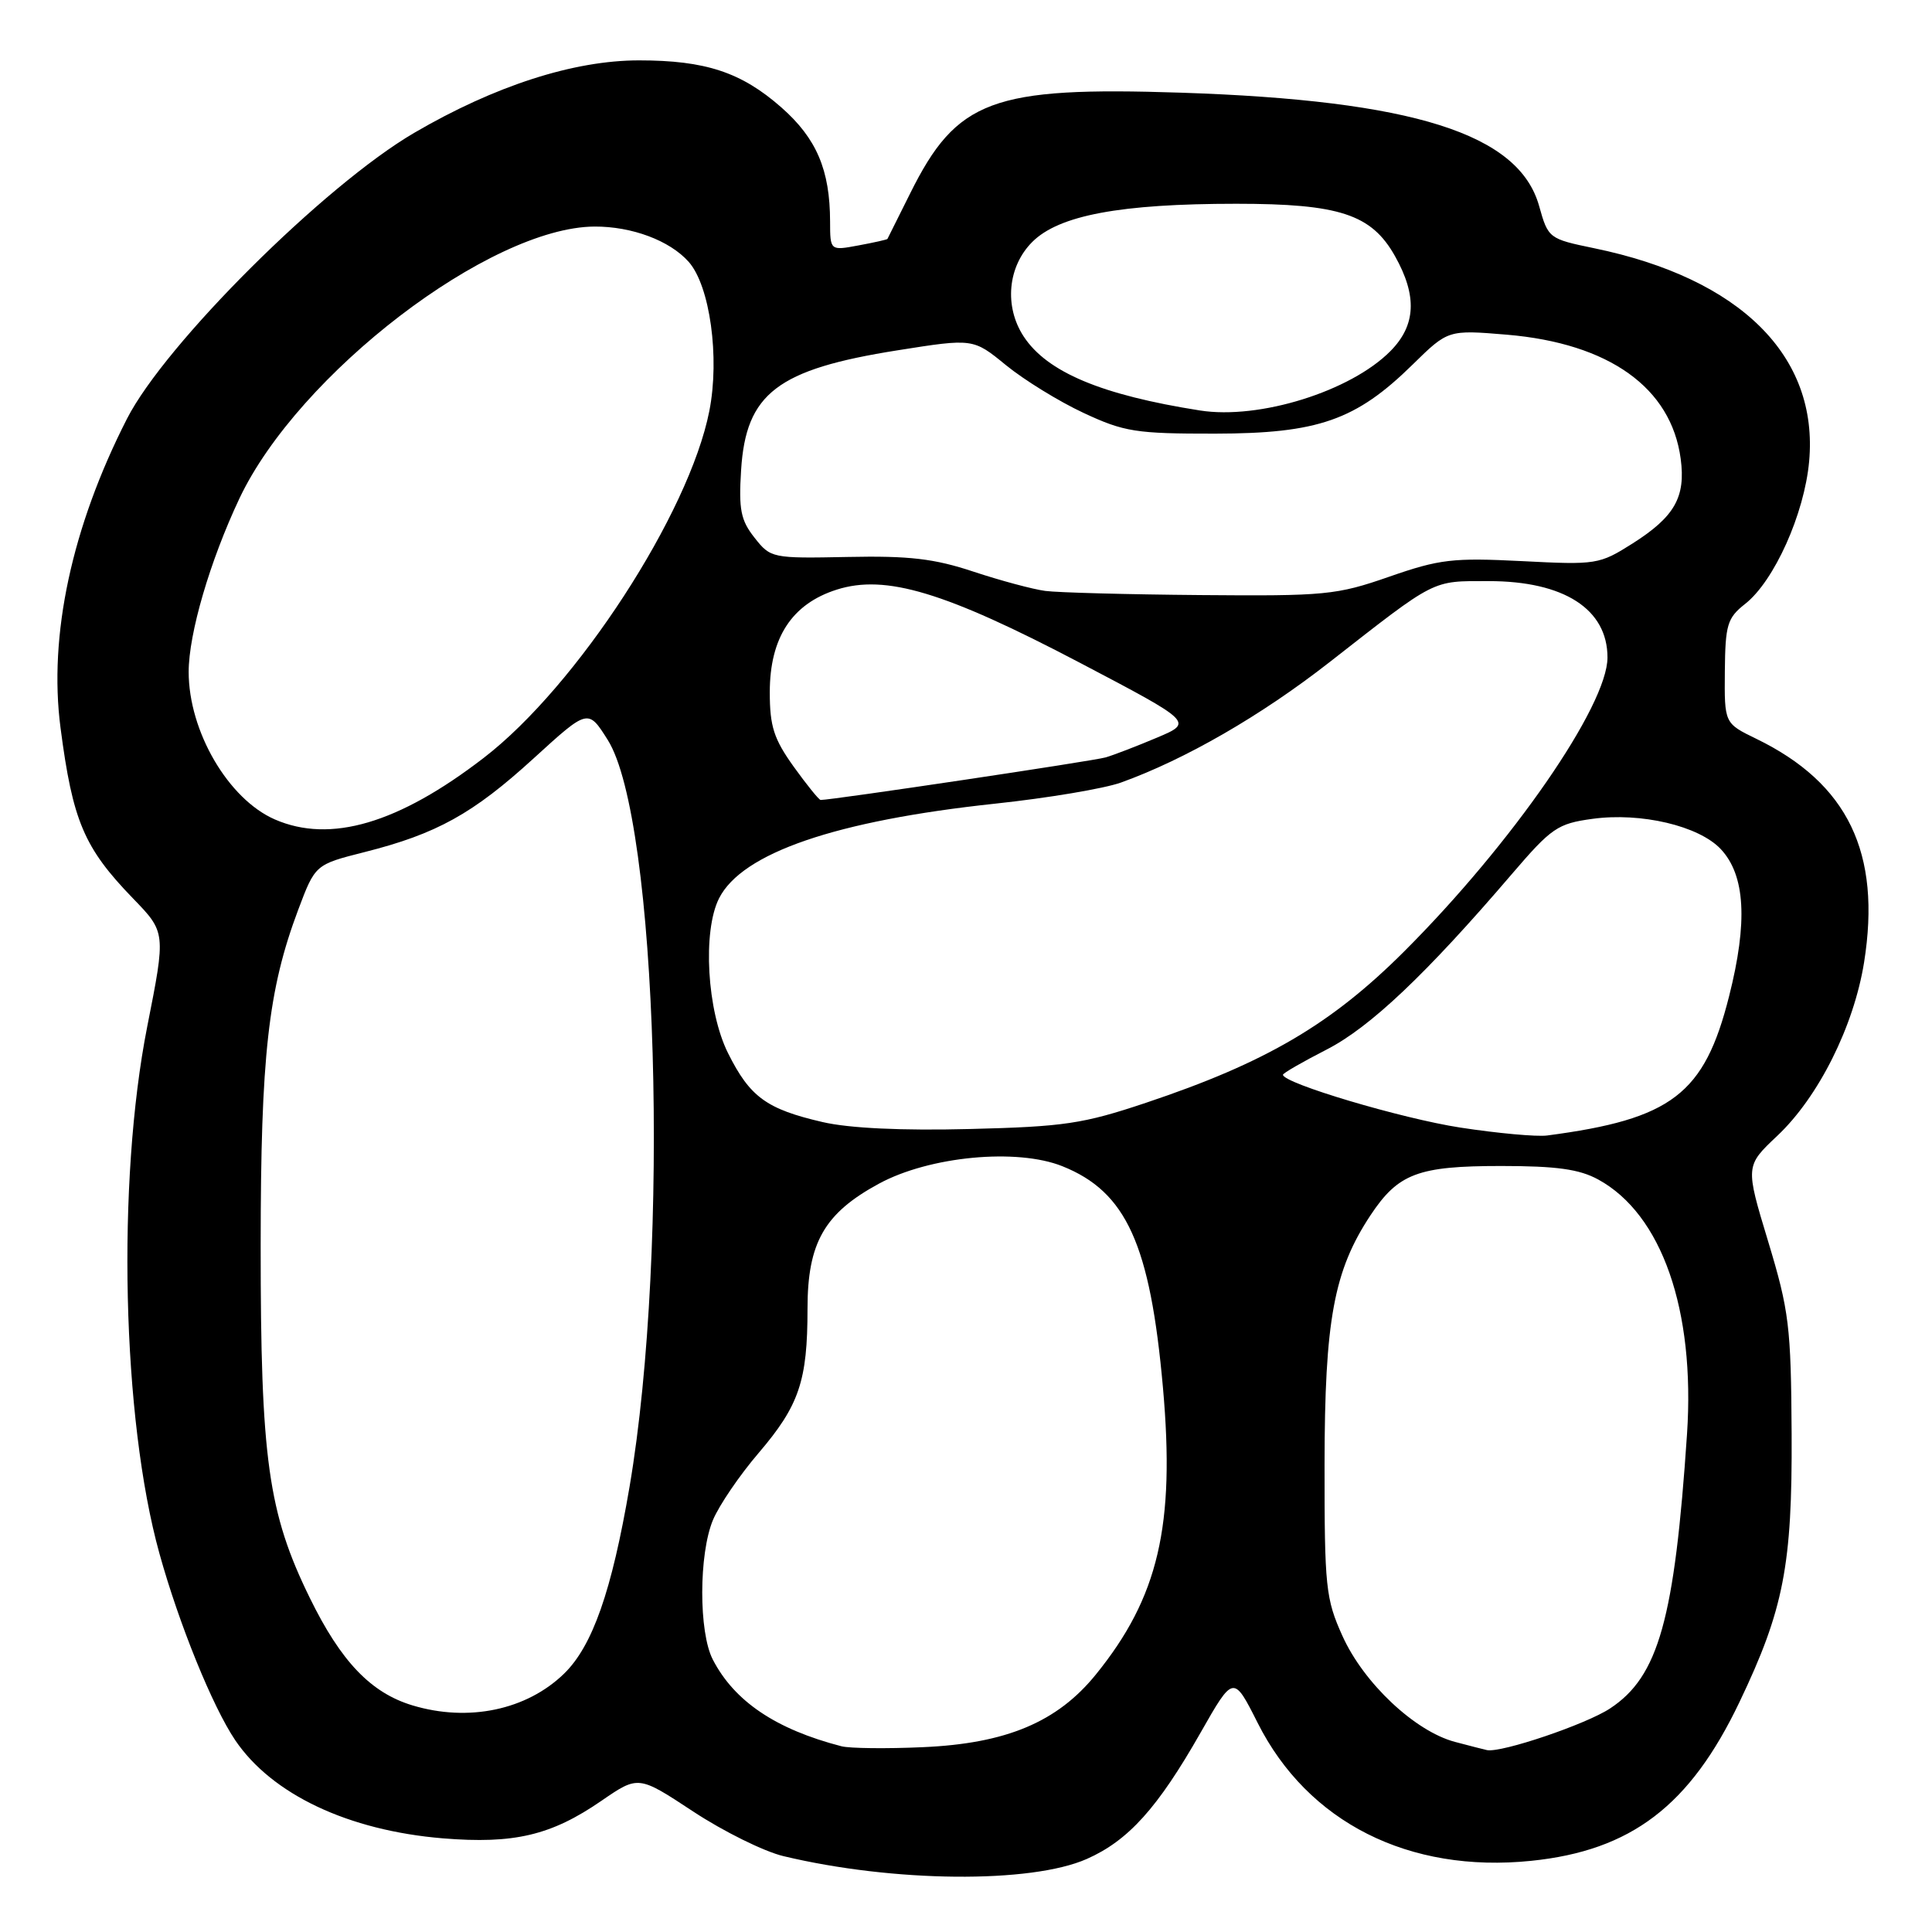 <?xml version="1.0" encoding="UTF-8" standalone="no"?>
<!DOCTYPE svg PUBLIC "-//W3C//DTD SVG 1.1//EN" "http://www.w3.org/Graphics/SVG/1.1/DTD/svg11.dtd" >
<svg xmlns="http://www.w3.org/2000/svg" xmlns:xlink="http://www.w3.org/1999/xlink" version="1.1" viewBox="0 0 256 256">
 <g >
 <path fill="currentColor"
d=" M 144.01 246.32 C 149.52 243.88 153.40 239.57 159.08 229.59 C 163.44 221.93 163.44 221.93 166.65 228.30 C 173.29 241.48 186.69 248.23 202.89 246.57 C 216.14 245.21 223.93 239.28 230.49 225.53 C 236.35 213.28 237.49 207.39 237.40 190.00 C 237.32 175.75 237.07 173.70 234.29 164.50 C 231.26 154.50 231.26 154.50 235.50 150.50 C 240.96 145.36 245.64 135.99 247.00 127.52 C 249.31 113.02 244.86 103.79 232.71 97.89 C 228.49 95.84 228.49 95.84 228.55 88.97 C 228.61 82.77 228.87 81.89 231.24 80.02 C 235.09 77.00 239.09 68.09 239.72 61.14 C 240.99 47.18 230.62 36.89 211.23 32.89 C 205.23 31.65 205.14 31.58 203.94 27.29 C 201.26 17.72 187.29 13.30 156.48 12.28 C 131.45 11.46 126.77 13.20 120.59 25.65 C 118.99 28.87 117.64 31.57 117.59 31.66 C 117.54 31.75 115.81 32.14 113.75 32.52 C 110.00 33.22 110.00 33.22 109.99 29.36 C 109.98 22.52 108.20 18.34 103.53 14.23 C 98.23 9.57 93.48 8.00 84.67 8.00 C 76.00 8.00 65.56 11.37 54.89 17.60 C 43.00 24.55 21.88 45.57 16.82 55.50 C 9.51 69.83 6.42 84.21 8.02 96.44 C 9.63 108.79 11.13 112.33 17.60 119.02 C 21.98 123.54 21.98 123.54 19.51 136.02 C 15.45 156.60 16.17 188.00 21.12 205.83 C 23.70 215.15 28.17 226.15 31.17 230.59 C 36.03 237.77 46.15 242.55 58.68 243.59 C 68.11 244.36 73.04 243.20 79.70 238.61 C 84.59 235.25 84.59 235.25 91.86 240.04 C 95.87 242.68 101.25 245.34 103.82 245.95 C 118.37 249.43 136.59 249.60 144.01 246.32 Z  M 111.50 231.39 C 102.81 229.14 97.31 225.44 94.45 219.90 C 92.57 216.27 92.59 205.92 94.47 201.41 C 95.28 199.47 98.00 195.47 100.52 192.53 C 105.90 186.23 107.00 182.98 107.00 173.40 C 107.00 164.67 109.23 160.76 116.47 156.84 C 123.16 153.21 134.73 152.11 140.77 154.53 C 149.25 157.92 152.41 164.89 154.10 183.90 C 155.72 202.17 153.50 211.66 145.20 221.89 C 140.09 228.19 133.33 231.03 122.27 231.51 C 117.45 231.73 112.60 231.67 111.50 231.39 Z  M 192.79 230.81 C 187.48 229.40 180.70 223.02 177.89 216.79 C 175.66 211.85 175.50 210.33 175.51 194.00 C 175.53 174.92 176.74 168.38 181.59 161.04 C 185.27 155.49 187.88 154.50 198.90 154.50 C 206.23 154.50 209.27 154.92 211.77 156.29 C 220.20 160.89 224.63 173.59 223.54 190.00 C 221.89 214.57 219.77 222.15 213.34 226.38 C 210.16 228.48 198.97 232.27 197.04 231.90 C 196.74 231.84 194.83 231.35 192.79 230.81 Z  M 54.68 225.98 C 49.15 224.32 45.18 220.17 41.05 211.73 C 35.52 200.44 34.53 193.31 34.54 165.00 C 34.55 139.91 35.53 131.15 39.51 120.56 C 41.77 114.56 41.77 114.56 48.29 112.91 C 57.85 110.50 62.67 107.83 70.72 100.48 C 77.92 93.91 77.92 93.91 80.52 98.03 C 87.15 108.53 88.81 165.30 83.42 197.00 C 81.06 210.83 78.51 218.11 74.73 221.78 C 69.77 226.59 62.08 228.20 54.68 225.98 Z  M 193.50 149.41 C 185.71 148.21 170.00 143.53 170.00 142.41 C 170.00 142.20 172.59 140.71 175.75 139.09 C 181.52 136.15 188.98 129.08 200.31 115.84 C 205.58 109.69 206.38 109.13 211.02 108.50 C 217.43 107.62 225.12 109.43 228.01 112.51 C 231.26 115.97 231.61 122.16 229.11 132.02 C 225.84 144.99 221.51 148.29 205.00 150.46 C 203.62 150.64 198.45 150.17 193.50 149.41 Z  M 109.00 148.68 C 101.56 146.96 99.37 145.36 96.47 139.55 C 93.68 133.97 93.07 123.40 95.28 119.03 C 98.33 113.01 110.75 108.75 131.85 106.49 C 138.81 105.75 146.32 104.49 148.54 103.69 C 157.02 100.64 167.08 94.84 176.12 87.78 C 190.44 76.59 189.64 77.00 197.27 77.00 C 207.23 77.00 213.00 80.71 213.00 87.12 C 213.00 93.51 200.36 111.78 186.07 126.06 C 176.39 135.73 167.72 140.81 151.86 146.12 C 143.50 148.92 141.00 149.29 128.50 149.60 C 119.49 149.83 112.54 149.50 109.00 148.68 Z  M 36.42 108.58 C 30.25 105.89 25.00 96.91 25.00 89.03 C 25.00 83.96 27.82 74.33 31.72 66.06 C 39.53 49.53 64.91 30.10 78.78 30.02 C 83.73 30.00 88.74 31.87 91.25 34.69 C 94.07 37.86 95.39 47.36 93.99 54.46 C 91.32 68.03 76.43 90.94 64.10 100.42 C 52.79 109.13 43.77 111.78 36.42 108.58 Z  M 105.17 101.59 C 102.54 97.92 102.00 96.25 102.00 91.73 C 102.00 84.51 104.92 80.02 110.87 78.13 C 117.34 76.07 125.20 78.43 143.09 87.82 C 158.11 95.71 158.11 95.71 153.31 97.74 C 150.66 98.86 147.60 100.04 146.50 100.36 C 144.92 100.83 110.29 106.00 108.74 106.00 C 108.52 106.00 106.91 104.01 105.17 101.59 Z  M 138.50 78.30 C 136.85 78.08 132.57 76.93 129.00 75.75 C 123.80 74.02 120.47 73.63 112.32 73.80 C 102.31 74.00 102.11 73.96 99.98 71.25 C 98.15 68.94 97.87 67.52 98.20 62.28 C 98.84 52.12 103.00 48.94 118.92 46.42 C 128.95 44.83 128.95 44.83 133.30 48.39 C 135.69 50.34 140.31 53.19 143.57 54.71 C 148.97 57.23 150.52 57.47 161.00 57.46 C 174.65 57.44 179.67 55.69 187.19 48.30 C 191.88 43.70 191.88 43.70 199.69 44.35 C 213.21 45.50 221.44 51.37 222.70 60.79 C 223.38 65.87 221.90 68.47 216.33 72.01 C 211.92 74.80 211.53 74.86 201.65 74.35 C 192.53 73.89 190.75 74.09 184.07 76.42 C 177.09 78.85 175.60 78.99 159.07 78.85 C 149.41 78.77 140.15 78.52 138.50 78.30 Z  M 159.00 54.39 C 145.95 52.34 138.74 49.31 135.64 44.58 C 133.04 40.61 133.52 35.32 136.78 32.06 C 140.32 28.52 148.46 27.00 163.81 27.00 C 177.50 27.00 181.73 28.40 184.84 33.93 C 187.81 39.21 187.62 43.10 184.25 46.51 C 178.98 51.85 166.87 55.63 159.00 54.39 Z "/>
</g>
</svg>